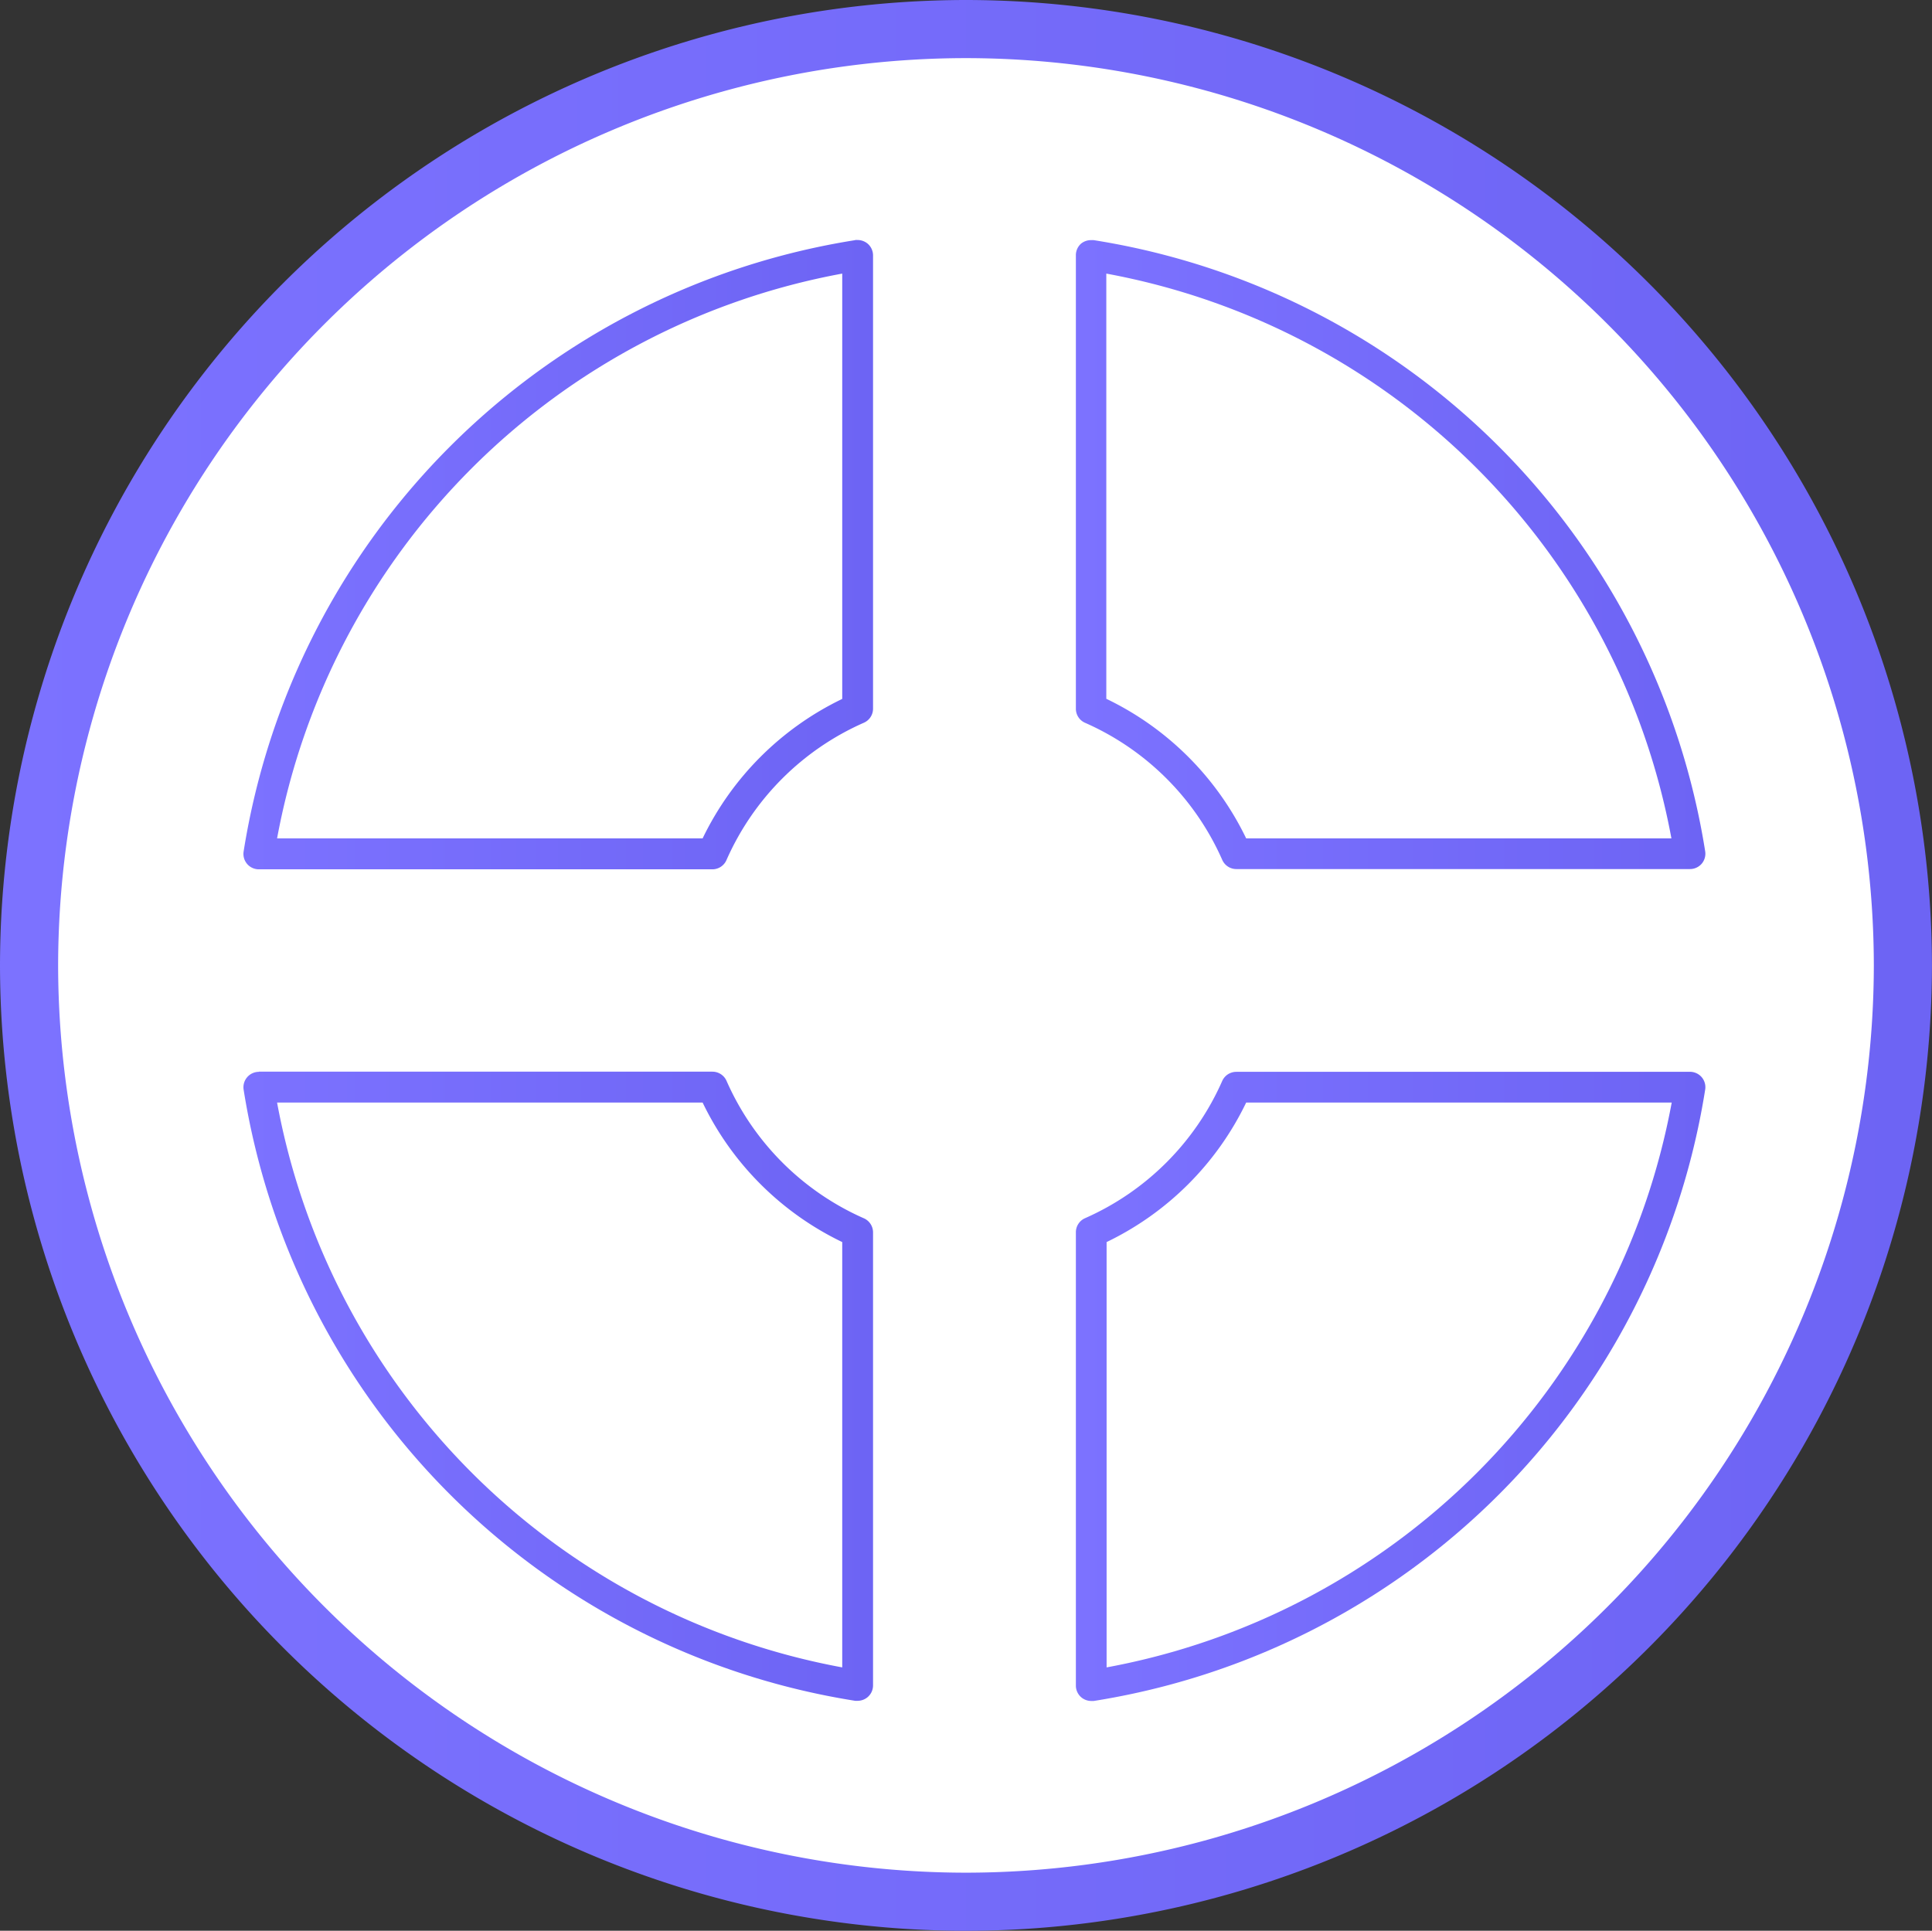 <svg xmlns="http://www.w3.org/2000/svg" xmlns:xlink="http://www.w3.org/1999/xlink" width="45.901" height="45.877" viewBox="0 0 45.901 45.877">
  <rect x="0" y="0" width="45.901" height="45.877" fill="#333333" stroke="none"/>
  <defs>
    <linearGradient id="linear-gradient" y1="0.5" x2="1" y2="0.5" gradientUnits="objectBoundingBox">
      <stop offset="0" stop-color="#7c72ff"/>
      <stop offset="1" stop-color="#6d64f4"/>
    </linearGradient>
  </defs>
  <g id="Grupo_1" data-name="Grupo 1" transform="translate(-39 -518.686)">
    <path id="Fill-11" d="M45.21,41.265a22.259,22.259,0,1,1-22.26-22.249A22.255,22.255,0,0,1,45.21,41.265" transform="translate(39 500.36)" fill="#fff" fill-rule="evenodd"/>
    <g id="Group-15" transform="translate(39 518.356)">
      <path id="Fill-13" d="M0,23.269A22.971,22.971,0,0,0,22.95,46.208h0A22.971,22.971,0,0,0,45.9,23.269h0A22.971,22.971,0,0,0,22.95.33h0A22.971,22.971,0,0,0,0,23.269m1.381,0A21.588,21.588,0,0,1,22.95,1.711h0A21.589,21.589,0,0,1,44.519,23.269h0A21.589,21.589,0,0,1,22.95,44.827h0A21.588,21.588,0,0,1,1.381,23.269" fill-rule="evenodd" fill="url(#linear-gradient)"/>
    </g>
    <path id="Fill-77" d="M25.926,24.393V35.165a6.756,6.756,0,0,1,3.448,3.446H40.152A17.2,17.2,0,0,0,25.926,24.393" transform="translate(39 500.36)" fill="#fff" fill-rule="evenodd"/>
    <g id="Group-81" transform="translate(63.984 524.119)">
      <path id="Fill-79" d="M.7.356A.367.367,0,0,0,.577.635h0V11.407a.364.364,0,0,0,.217.334h0A6.367,6.367,0,0,1,4.055,15h0a.366.366,0,0,0,.334.217H15.167a.368.368,0,0,0,.279-.128h0a.367.367,0,0,0,.082-.295h0A17.473,17.473,0,0,0,1,.273H1a.408.408,0,0,0-.056,0h0A.371.371,0,0,0,.7.356m.6,10.817V1.068a16.74,16.74,0,0,1,13.426,13.42H4.623a7.1,7.1,0,0,0-3.317-3.314" fill-rule="evenodd" fill="url(#linear-gradient)"/>
    </g>
    <path id="Fill-82" d="M20.375,24.393A17.2,17.2,0,0,0,6.149,38.611H16.927a6.76,6.76,0,0,1,3.448-3.446Z" transform="translate(39 500.36)" fill="#fff" fill-rule="evenodd"/>
    <g id="Group-86" transform="translate(44.766 524.119)">
      <path id="Fill-84" d="M14.552.273A17.476,17.476,0,0,0,.022,14.8h0a.367.367,0,0,0,.083.295h0a.366.366,0,0,0,.277.128H11.161A.366.366,0,0,0,11.495,15h0a6.371,6.371,0,0,1,3.263-3.26h0a.365.365,0,0,0,.218-.334h0V.635a.368.368,0,0,0-.129-.279h0A.373.373,0,0,0,14.608.27h0a.408.408,0,0,0-.056,0m-.308.795V11.174a7.1,7.1,0,0,0-3.317,3.314H.817A16.74,16.74,0,0,1,14.244,1.068" fill-rule="evenodd" fill="url(#linear-gradient)"/>
    </g>
    <path id="Fill-87" d="M16.927,44.16H6.149A17.2,17.2,0,0,0,20.375,58.379V47.607a6.764,6.764,0,0,1-3.448-3.447" transform="translate(39 500.36)" fill="#fff" fill-rule="evenodd"/>
    <g id="Group-91" transform="translate(44.766 543.968)">
      <path id="Fill-89" d="M.383.186A.366.366,0,0,0,.106.314h0A.367.367,0,0,0,.022.609h0A17.476,17.476,0,0,0,14.552,15.131h0a.43.43,0,0,0,.058,0h0a.369.369,0,0,0,.237-.087h0a.367.367,0,0,0,.129-.279h0V4a.366.366,0,0,0-.218-.334h0A6.374,6.374,0,0,1,11.495.4h0a.367.367,0,0,0-.334-.218H.383Zm.434.73h10.11a7.092,7.092,0,0,0,3.317,3.315h0V14.337A16.743,16.743,0,0,1,.817.916Z" fill-rule="evenodd" fill="url(#linear-gradient)"/>
    </g>
    <path id="Fill-92" d="M25.926,58.379A17.2,17.2,0,0,0,40.152,44.16H29.374a6.76,6.76,0,0,1-3.448,3.447Z" transform="translate(39 500.36)" fill="#fff" fill-rule="evenodd"/>
    <g id="Group-96" transform="translate(63.984 543.968)">
      <path id="Fill-94" d="M4.389.186A.366.366,0,0,0,4.055.4h0A6.369,6.369,0,0,1,.794,3.664h0A.365.365,0,0,0,.577,4h0V14.769a.367.367,0,0,0,.128.279h0a.37.37,0,0,0,.236.087h0a.432.432,0,0,0,.058,0H1A17.475,17.475,0,0,0,15.528.609h0a.366.366,0,0,0-.082-.295h0a.368.368,0,0,0-.279-.129H4.389ZM1.307,4.231A7.092,7.092,0,0,0,4.623.916h10.11A16.743,16.743,0,0,1,1.307,14.337h0Z" fill-rule="evenodd" fill="url(#linear-gradient)"/>
    </g>
  </g>
</svg>
